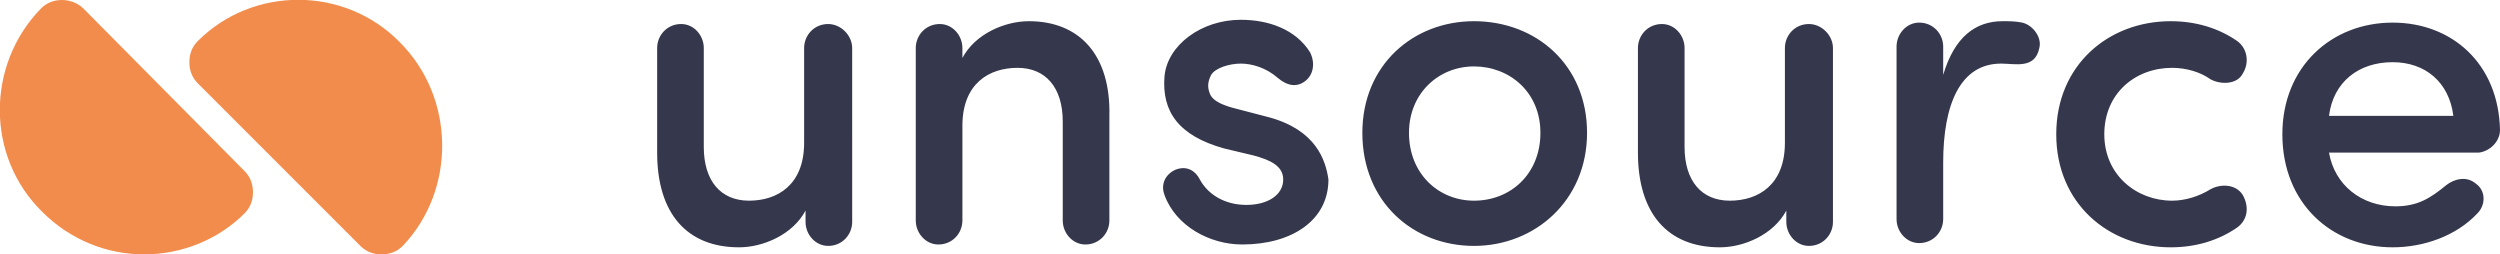 <?xml version="1.0" encoding="utf-8"?>
<!-- Generator: Adobe Illustrator 27.5.0, SVG Export Plug-In . SVG Version: 6.00 Build 0)  -->
<svg version="1.1" id="Layer_1" xmlns="http://www.w3.org/2000/svg" xmlns:xlink="http://www.w3.org/1999/xlink" x="0px" y="0px"
	 viewBox="0 0 176.9 18" style="enable-background:new 0 0 176.9 18;" xml:space="preserve">
<style type="text/css">
	.st0{fill:#35374C;}
	.st1{fill:#F28C4C;}
</style>
<g>
	<g>
		<path class="st0" d="M58.6,1.7c-1,0-1.7,0.8-1.7,1.7v6.7c0,3-1.9,4.1-3.9,4.1c-2,0-3.2-1.4-3.2-3.8v-7c0-0.9-0.7-1.7-1.6-1.7
			c-1,0-1.7,0.8-1.7,1.7v7.4c0,4.3,2.1,6.7,5.8,6.7c1.7,0,3.8-0.9,4.7-2.6v0.8c0,0.9,0.7,1.7,1.6,1.7c1,0,1.7-0.8,1.7-1.7V3.4
			C60.3,2.5,59.5,1.7,58.6,1.7z M72.8,1.5c-1.7,0-3.8,0.9-4.7,2.6V3.4c0-0.9-0.7-1.7-1.6-1.7c-1,0-1.7,0.8-1.7,1.7v12.2
			c0,0.9,0.7,1.7,1.6,1.7c1,0,1.7-0.8,1.7-1.7V8.9c0-3,1.9-4.1,3.9-4.1c2,0,3.2,1.4,3.2,3.8v7c0,0.9,0.7,1.7,1.6,1.7
			c1,0,1.7-0.8,1.7-1.7V8.2C78.6,3.9,76.4,1.5,72.8,1.5z M89.8,8.3l-2.3-0.6c-0.8-0.2-1.7-0.5-1.9-1.1c-0.2-0.5-0.1-0.9,0.1-1.3
			C86,4.8,87,4.5,87.8,4.5c0.8,0,1.8,0.3,2.6,1c0.7,0.6,1.4,0.7,2,0.2c0.5-0.4,0.7-1.2,0.3-2c-1-1.6-2.9-2.3-4.9-2.3
			c-2.8,0-5.2,1.8-5.4,4c-0.2,2.5,1,4.2,4.2,5.1l2.1,0.5c1.1,0.3,2.1,0.7,2.1,1.7c0,1.1-1.1,1.8-2.6,1.8c-1.5,0-2.7-0.7-3.3-1.8
			c-0.3-0.6-0.9-1-1.7-0.7c-0.7,0.3-1.1,1-0.8,1.8c0.8,2.2,3.2,3.5,5.5,3.5c3.5,0,6.1-1.7,6.1-4.6C93.8,11.3,93.1,9.2,89.8,8.3z
			 M104.3,1.5c-4.3,0-7.9,3.1-7.9,7.9c0,4.9,3.6,8,7.9,8c4.3,0,8-3.2,8-8C112.3,4.6,108.7,1.5,104.3,1.5z M104.3,14.2
			c-2.5,0-4.6-1.9-4.6-4.8c0-2.8,2.1-4.7,4.6-4.7c2.5,0,4.7,1.8,4.7,4.7C109,12.3,106.9,14.2,104.3,14.2z M128,1.7
			c-1,0-1.7,0.8-1.7,1.7v6.7c0,3-1.9,4.1-3.9,4.1c-2,0-3.2-1.4-3.2-3.8v-7c0-0.9-0.7-1.7-1.6-1.7c-1,0-1.7,0.8-1.7,1.7v7.4
			c0,4.3,2.1,6.7,5.8,6.7c1.7,0,3.8-0.9,4.7-2.6v0.8c0,0.9,0.7,1.7,1.6,1.7c1,0,1.7-0.8,1.7-1.7V3.4C129.7,2.5,128.9,1.7,128,1.7z
			 M143.1,1.6c-0.5-0.1-0.9-0.1-1.4-0.1c-1.9,0-3.4,1.1-4.2,3.8v-2c0-0.9-0.7-1.7-1.7-1.7c-0.9,0-1.6,0.8-1.6,1.7v12.2
			c0,0.9,0.7,1.7,1.6,1.7c1,0,1.7-0.8,1.7-1.7v-4c0-4.1,1.2-7,4.1-7c1,0,2.4,0.4,2.7-1.1C144.5,2.7,143.9,1.8,143.1,1.6z M153.7,4.8
			c1,0,2,0.3,2.7,0.8c0.7,0.4,1.9,0.4,2.3-0.4c0.5-0.8,0.3-1.8-0.4-2.3c-1.3-0.9-2.9-1.4-4.7-1.4c-4.4,0-8.1,3.1-8.1,8s3.7,8,8.1,8
			c1.8,0,3.4-0.5,4.7-1.4c0.7-0.5,0.9-1.4,0.4-2.3c-0.5-0.8-1.6-0.8-2.3-0.4c-0.8,0.5-1.8,0.8-2.7,0.8c-2.5,0-4.8-1.8-4.8-4.7
			S151.1,4.8,153.7,4.8z M176.9,9.2c-0.1-4.7-3.4-7.6-7.6-7.6c-4.3,0-7.8,3.1-7.8,7.9c0,4.9,3.5,8,7.8,8c2.2,0,4.5-0.8,6-2.4
			c0.6-0.6,0.6-1.6-0.1-2.1c-0.7-0.6-1.6-0.3-2.1,0.1c-1.1,0.9-2,1.5-3.6,1.5c-2.4,0-4.3-1.5-4.7-3.8h10.6
			C176.2,10.7,176.9,10,176.9,9.2z M164.8,8.2c0.3-2.4,2.1-3.8,4.5-3.8c2.3,0,4,1.4,4.3,3.8H164.8z"/>
	</g>
</g>
<g>
	<g>
		<path class="st1" d="M5.9,0.6C5.5,0.2,4.9,0,4.4,0c0,0,0,0,0,0C3.8,0,3.3,0.2,2.9,0.6C-1,4.6-1,11.1,3,15c2,2,4.6,3,7.2,3
			c2.6,0,5.2-1,7.1-2.9c0.4-0.4,0.6-0.9,0.6-1.5c0-0.6-0.2-1.1-0.6-1.5L5.9,0.6z M28.3,3C24.4-1,17.9-1,14,2.9
			c-0.4,0.4-0.6,0.9-0.6,1.5c0,0.6,0.2,1.1,0.6,1.5l11.5,11.5c0.4,0.4,0.9,0.6,1.5,0.6c0,0,0,0,0,0c0.6,0,1.1-0.2,1.5-0.6
			C32.3,13.4,32.2,6.9,28.3,3z"/>
	</g>
</g>
</svg>
